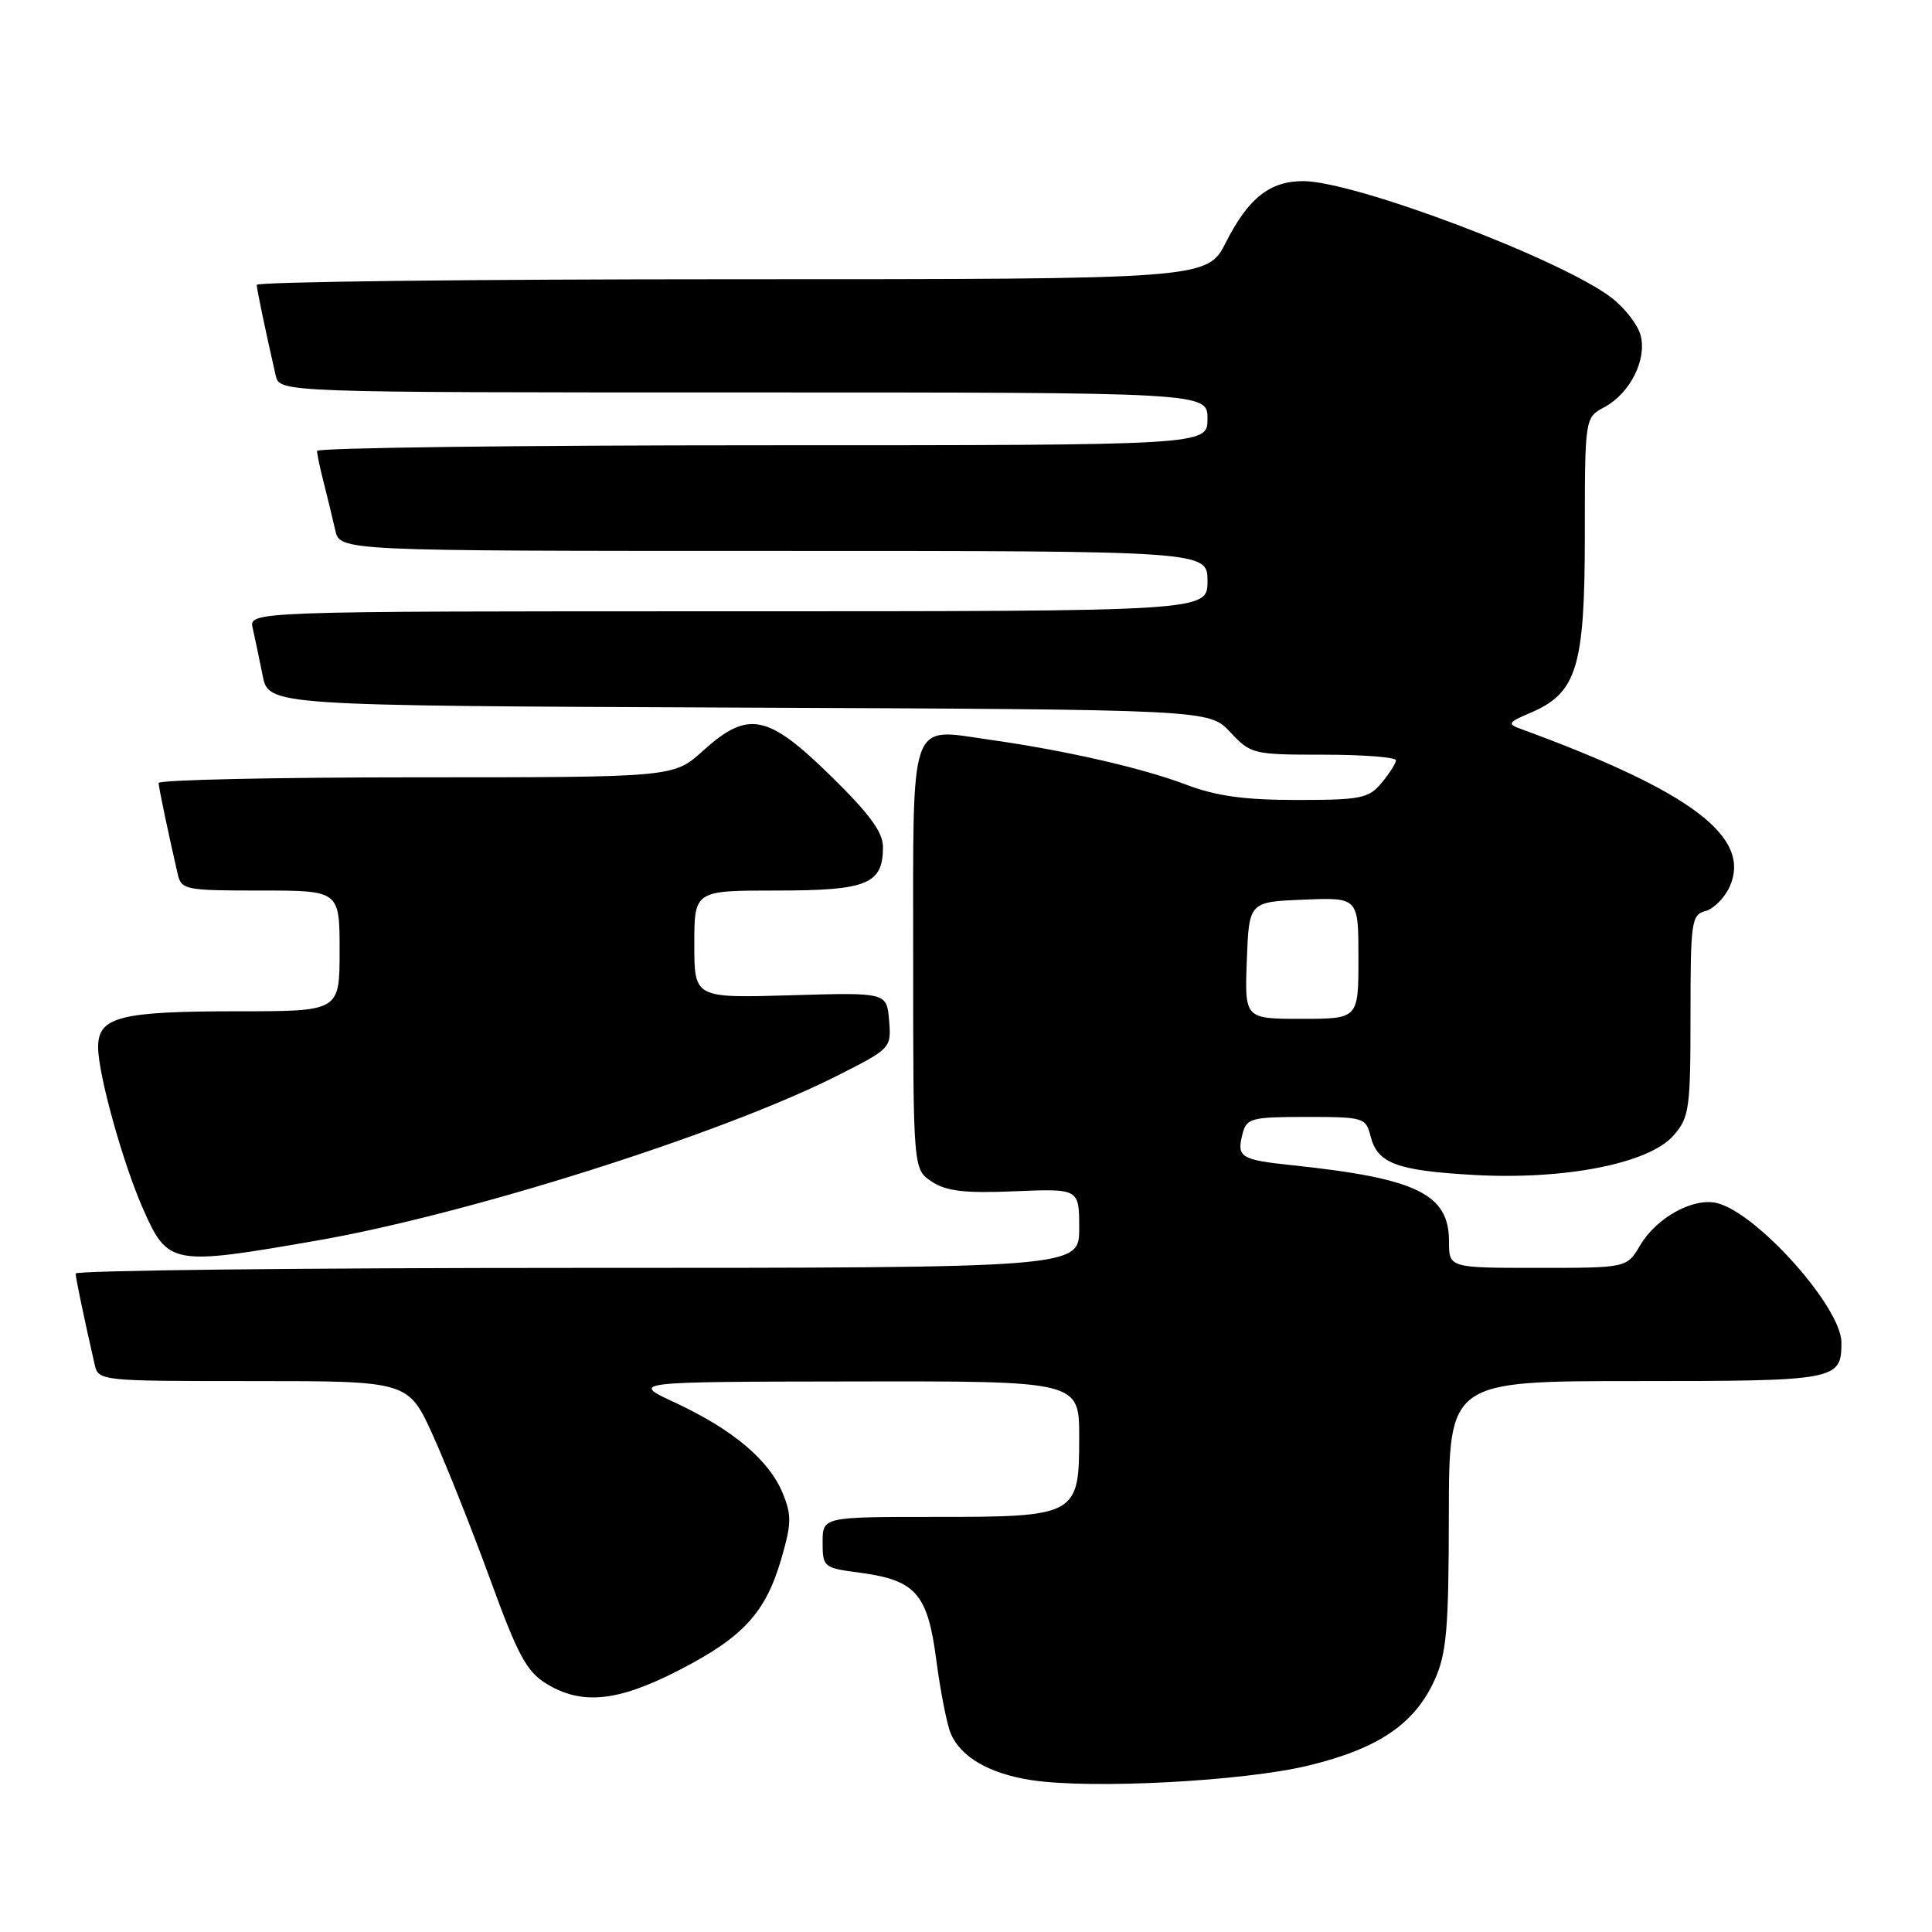 <?xml version="1.0" encoding="UTF-8" standalone="no"?>
<!DOCTYPE svg PUBLIC "-//W3C//DTD SVG 1.1//EN" "http://www.w3.org/Graphics/SVG/1.1/DTD/svg11.dtd" >
<svg xmlns="http://www.w3.org/2000/svg" xmlns:xlink="http://www.w3.org/1999/xlink" version="1.1" viewBox="0 0 256 256">
 <g >
 <path fill="currentColor"
d=" M 173.39 233.94 C 182.64 231.70 187.44 228.44 190.09 222.62 C 191.68 219.10 191.96 215.92 191.98 200.75 C 192.00 183.00 192.00 183.00 216.80 183.00 C 243.40 183.00 244.00 182.89 244.00 177.89 C 244.00 173.24 232.87 160.76 227.53 159.42 C 224.41 158.64 219.52 161.31 217.34 164.99 C 215.57 168.00 215.57 168.00 203.78 168.00 C 192.00 168.00 192.00 168.00 192.00 164.50 C 192.00 158.21 187.75 156.14 171.23 154.40 C 164.33 153.67 163.83 153.35 164.66 150.17 C 165.19 148.17 165.86 148.00 173.10 148.00 C 180.67 148.00 180.99 148.09 181.60 150.53 C 182.51 154.16 185.03 155.11 195.34 155.69 C 207.38 156.36 218.52 154.16 221.75 150.46 C 223.84 148.07 224.00 146.95 224.00 134.56 C 224.00 122.13 224.13 121.20 225.98 120.72 C 227.06 120.43 228.50 119.00 229.17 117.53 C 232.17 110.94 224.20 104.90 201.50 96.58 C 199.70 95.93 199.83 95.71 202.73 94.48 C 208.95 91.84 209.99 88.48 210.00 70.92 C 210.00 55.34 210.00 55.34 212.59 53.95 C 215.97 52.14 218.22 47.71 217.40 44.47 C 217.05 43.07 215.30 40.81 213.52 39.44 C 206.80 34.32 179.50 24.00 172.67 24.00 C 168.26 24.00 165.42 26.25 162.46 32.07 C 159.97 37.00 159.97 37.00 96.98 37.00 C 62.34 37.00 34.01 37.34 34.02 37.75 C 34.05 38.42 35.08 43.39 36.53 49.75 C 37.04 52.00 37.04 52.00 98.52 52.00 C 160.00 52.00 160.00 52.00 160.00 55.50 C 160.00 59.00 160.00 59.00 101.00 59.00 C 68.55 59.00 42.00 59.34 42.01 59.75 C 42.01 60.16 42.41 62.08 42.91 64.00 C 43.40 65.92 44.08 68.74 44.42 70.25 C 45.04 73.00 45.04 73.00 102.52 73.00 C 160.00 73.00 160.00 73.00 160.00 77.00 C 160.00 81.00 160.00 81.00 96.48 81.00 C 32.96 81.00 32.96 81.00 33.49 83.25 C 33.77 84.49 34.36 87.30 34.80 89.50 C 35.59 93.50 35.59 93.50 97.90 93.76 C 160.21 94.02 160.21 94.02 163.01 97.01 C 165.74 99.93 166.03 100.00 175.40 100.00 C 180.68 100.00 184.99 100.34 184.97 100.75 C 184.95 101.16 184.09 102.51 183.06 103.75 C 181.36 105.79 180.30 106.00 171.84 106.00 C 164.87 106.00 161.14 105.48 157.14 103.96 C 151.34 101.76 141.24 99.45 131.09 98.01 C 120.35 96.49 121.00 94.63 121.00 127.01 C 121.00 154.95 121.00 154.95 123.48 156.58 C 125.41 157.85 127.86 158.13 134.48 157.85 C 143.00 157.50 143.00 157.50 143.00 162.75 C 143.00 168.00 143.00 168.00 76.50 168.00 C 39.92 168.00 10.01 168.34 10.02 168.75 C 10.05 169.42 11.08 174.39 12.53 180.75 C 13.04 182.99 13.10 183.00 33.58 183.00 C 54.11 183.00 54.11 183.00 57.39 190.25 C 59.19 194.24 62.60 202.83 64.98 209.35 C 68.60 219.31 69.79 221.51 72.40 223.10 C 77.11 225.97 81.84 225.49 89.97 221.31 C 98.50 216.92 101.45 213.70 103.54 206.51 C 104.89 201.85 104.91 200.73 103.68 197.78 C 101.87 193.44 97.04 189.39 89.50 185.88 C 83.50 183.09 83.50 183.09 113.25 183.05 C 143.00 183.00 143.00 183.00 143.00 190.44 C 143.00 200.84 142.71 201.00 123.78 201.00 C 109.00 201.00 109.00 201.00 109.00 204.37 C 109.00 207.65 109.13 207.76 113.92 208.39 C 121.36 209.38 122.92 211.17 124.07 220.00 C 124.61 224.12 125.47 228.49 125.98 229.70 C 127.30 232.83 131.12 235.03 136.69 235.88 C 144.66 237.09 164.80 236.03 173.39 233.94 Z  M 42.00 164.38 C 62.01 160.90 95.59 150.27 110.81 142.60 C 118.07 138.94 118.11 138.89 117.81 135.21 C 117.50 131.50 117.50 131.50 104.75 131.88 C 92.00 132.25 92.00 132.25 92.00 125.13 C 92.00 118.00 92.00 118.00 102.93 118.00 C 114.94 118.00 117.00 117.15 117.00 112.22 C 117.00 110.27 115.18 107.80 110.06 102.79 C 101.68 94.59 99.12 94.09 93.13 99.50 C 89.26 103.00 89.26 103.00 55.13 103.00 C 36.36 103.00 21.01 103.34 21.02 103.75 C 21.05 104.42 22.08 109.39 23.53 115.75 C 24.02 117.91 24.47 118.00 34.52 118.00 C 45.00 118.00 45.00 118.00 45.00 126.00 C 45.00 134.00 45.00 134.00 31.57 134.00 C 15.87 134.00 13.00 134.73 13.00 138.75 C 13.00 142.35 16.29 154.16 18.97 160.22 C 22.26 167.64 22.77 167.73 42.00 164.38 Z  M 165.21 127.25 C 165.50 119.50 165.50 119.50 172.75 119.21 C 180.00 118.91 180.00 118.91 180.00 126.96 C 180.00 135.00 180.00 135.00 172.46 135.00 C 164.92 135.00 164.92 135.00 165.21 127.25 Z "/>
</g>
</svg>